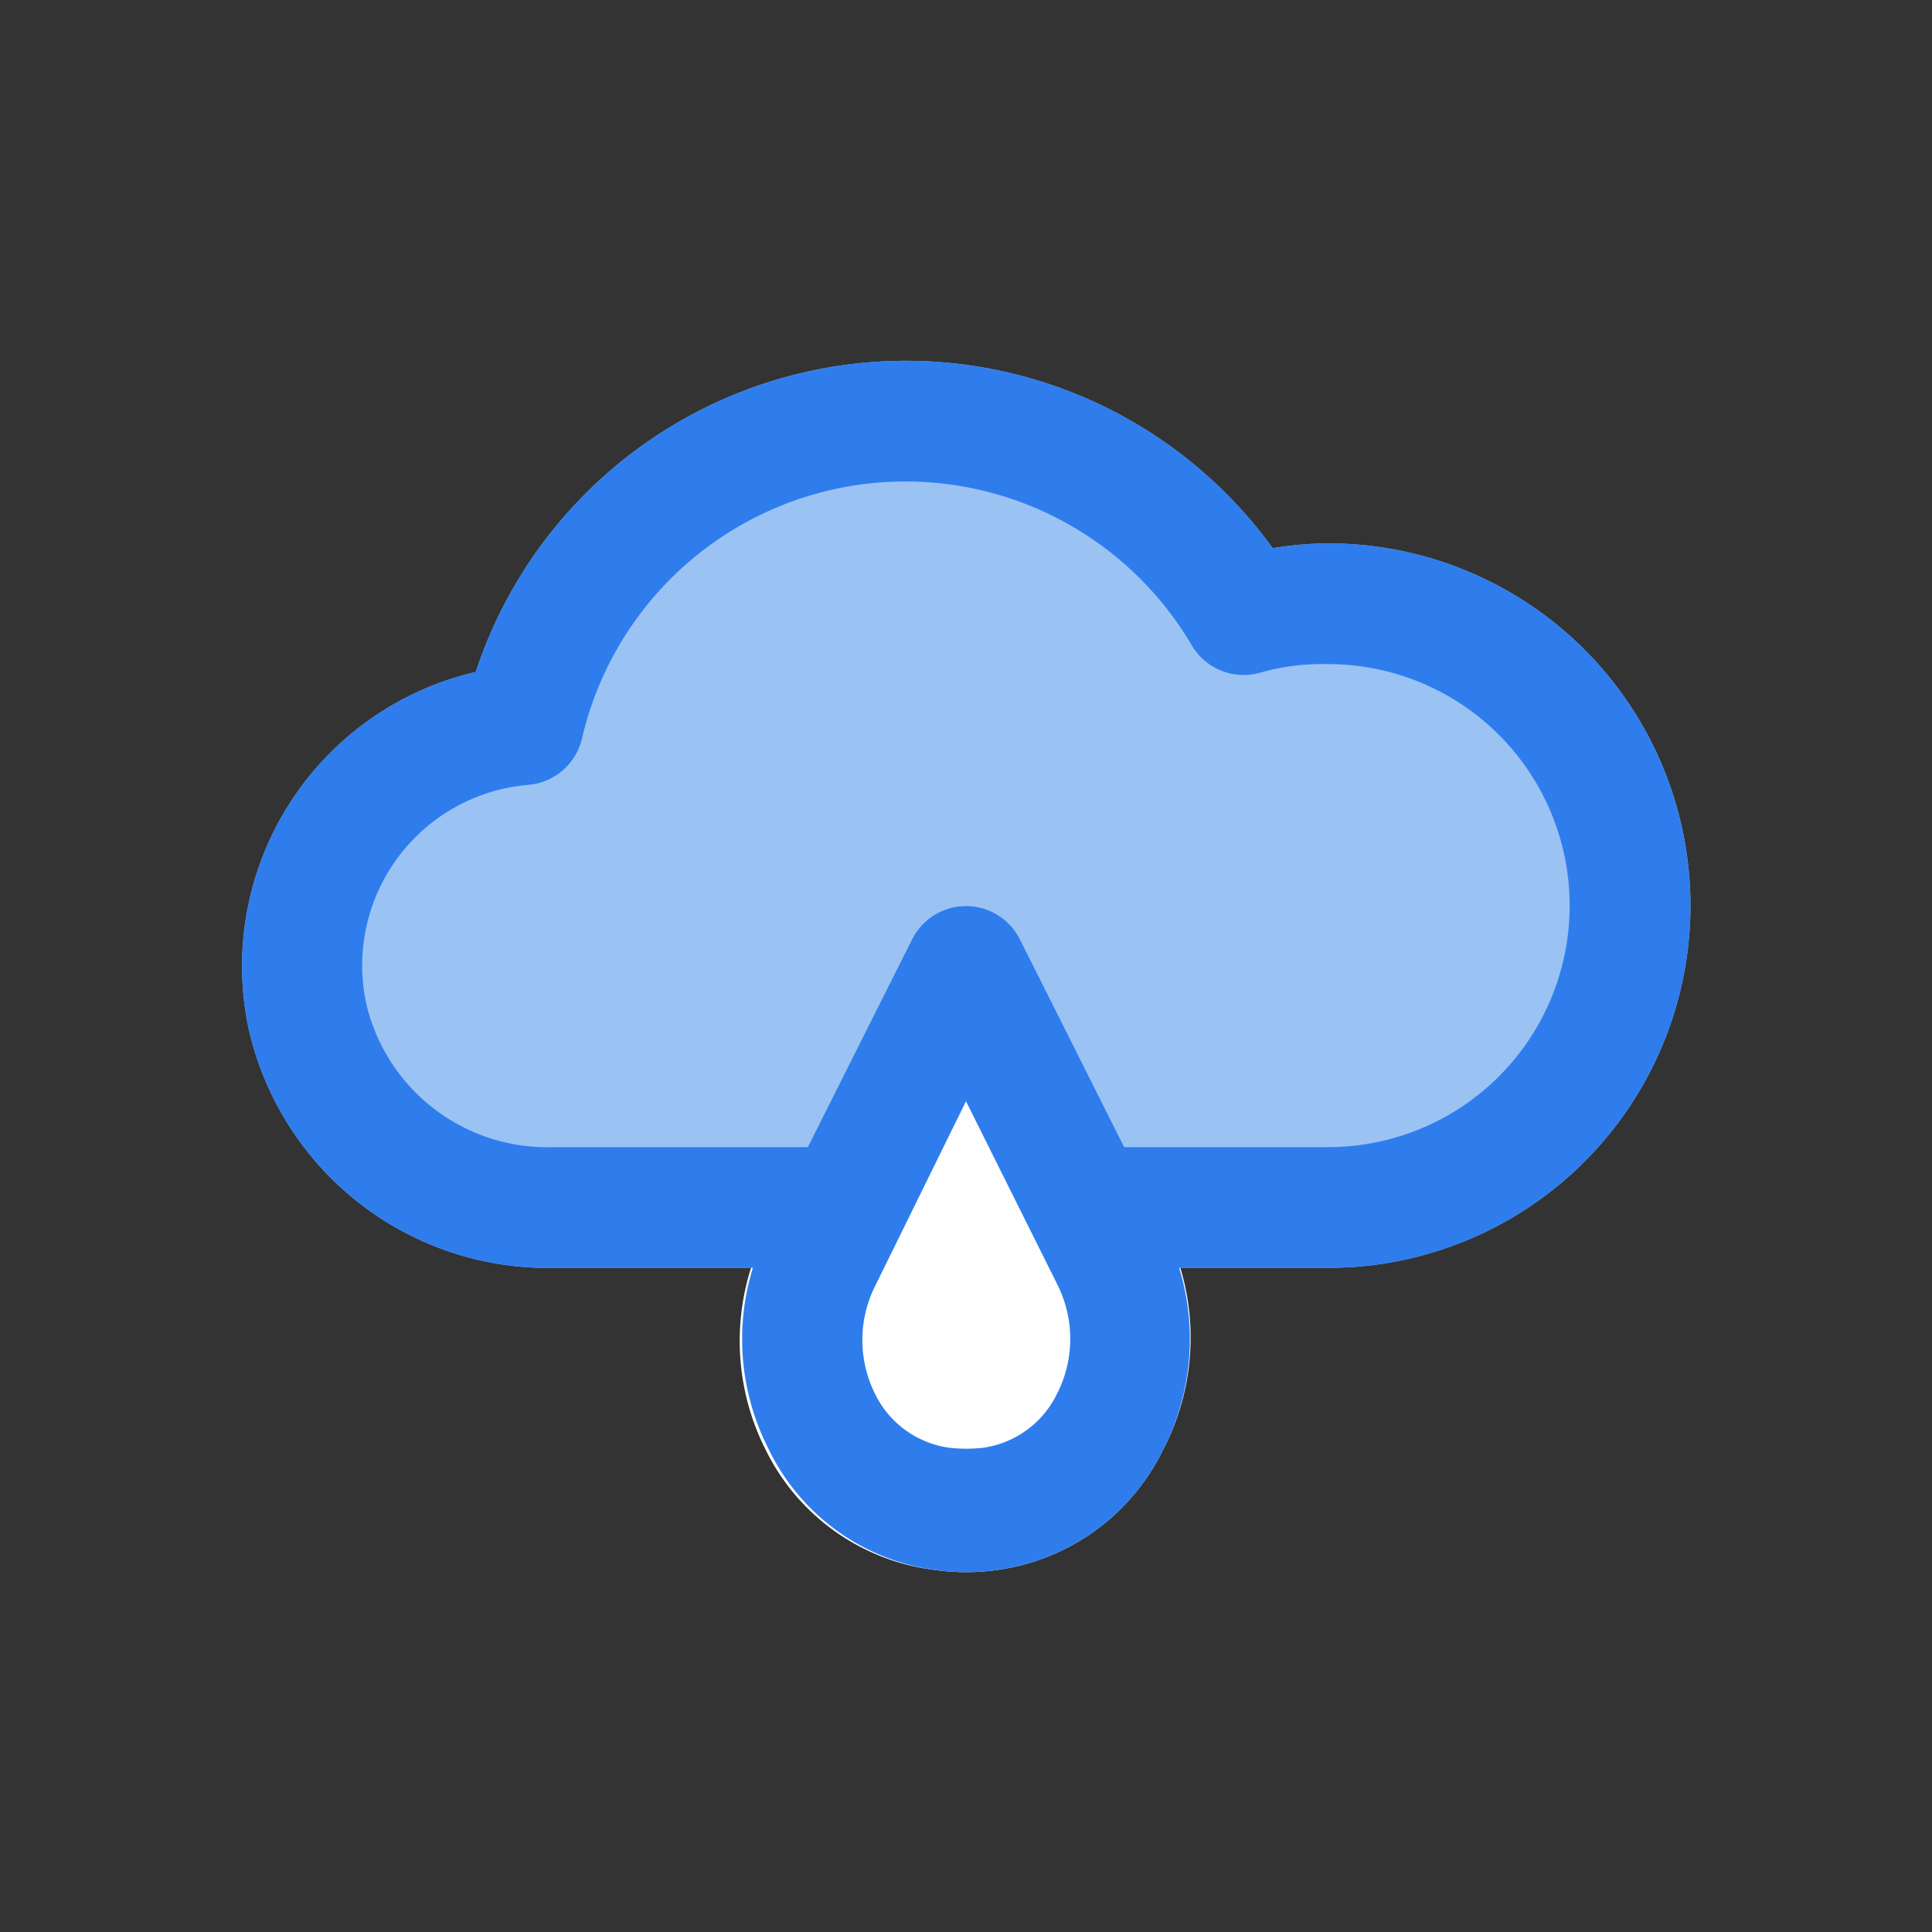<?xml version="1.0" ?><svg viewBox="0 0 32 32" xmlns="http://www.w3.org/2000/svg"><rect x="0" y="0" width="32" height="32" fill="#333333" stroke="none"/><defs><style>.cls-1{fill:#9ac3f4;}.cls-2{fill:#fff;}.cls-3{fill:#2f7ded;}</style></defs><title/><g data-name="Cloud Drop" id="Cloud_Drop"><path class="cls-1" d="M27.89,13.86A6,6,0,0,0,22,9h0a5.72,5.72,0,0,0-.92.08A7.5,7.5,0,0,0,7.88,11.13,5,5,0,0,0,4.11,17a5.08,5.08,0,0,0,5.06,4H22a6,6,0,0,0,5.89-7.14Z"/><path class="cls-2" d="M19.31,20.39l-2.42-4.84a1,1,0,0,0-1.78,0l-2.42,4.84a4,4,0,0,0,0,3.64A3.6,3.6,0,0,0,15.46,26a3.67,3.67,0,0,0,1.08,0A3.6,3.6,0,0,0,19.27,24,4,4,0,0,0,19.31,20.39Z"/><path class="cls-3" d="M27.89,13.86A6,6,0,0,0,22,9h0a5.72,5.72,0,0,0-.92.08A7.5,7.5,0,0,0,7.88,11.13,5,5,0,0,0,4.11,17a5.08,5.08,0,0,0,5.06,4h3.3a4,4,0,0,0,.26,3A3.6,3.6,0,0,0,15.46,26a3.67,3.67,0,0,0,1.08,0A3.6,3.6,0,0,0,19.27,24a4,4,0,0,0,.26-3H22a6,6,0,0,0,5.89-7.14ZM17.5,23.1a1.61,1.61,0,0,1-1.22.88,2.53,2.53,0,0,1-.55,0,1.61,1.61,0,0,1-1.23-.88,2,2,0,0,1,0-1.81L16,18.24l1.52,3.05A2,2,0,0,1,17.5,23.1Zm7.58-5.55A4,4,0,0,1,22,19H18.62l-1.73-3.45a1,1,0,0,0-1.78,0L13.38,19H9.17a3.08,3.08,0,0,1-3.1-2.36,3,3,0,0,1,.53-2.45A3,3,0,0,1,8.75,13a1,1,0,0,0,.89-.77,5.5,5.5,0,0,1,10.1-1.54,1,1,0,0,0,1.14.45A3.71,3.71,0,0,1,22,11h0a4,4,0,0,1,3.08,6.55Z"/></g></svg>